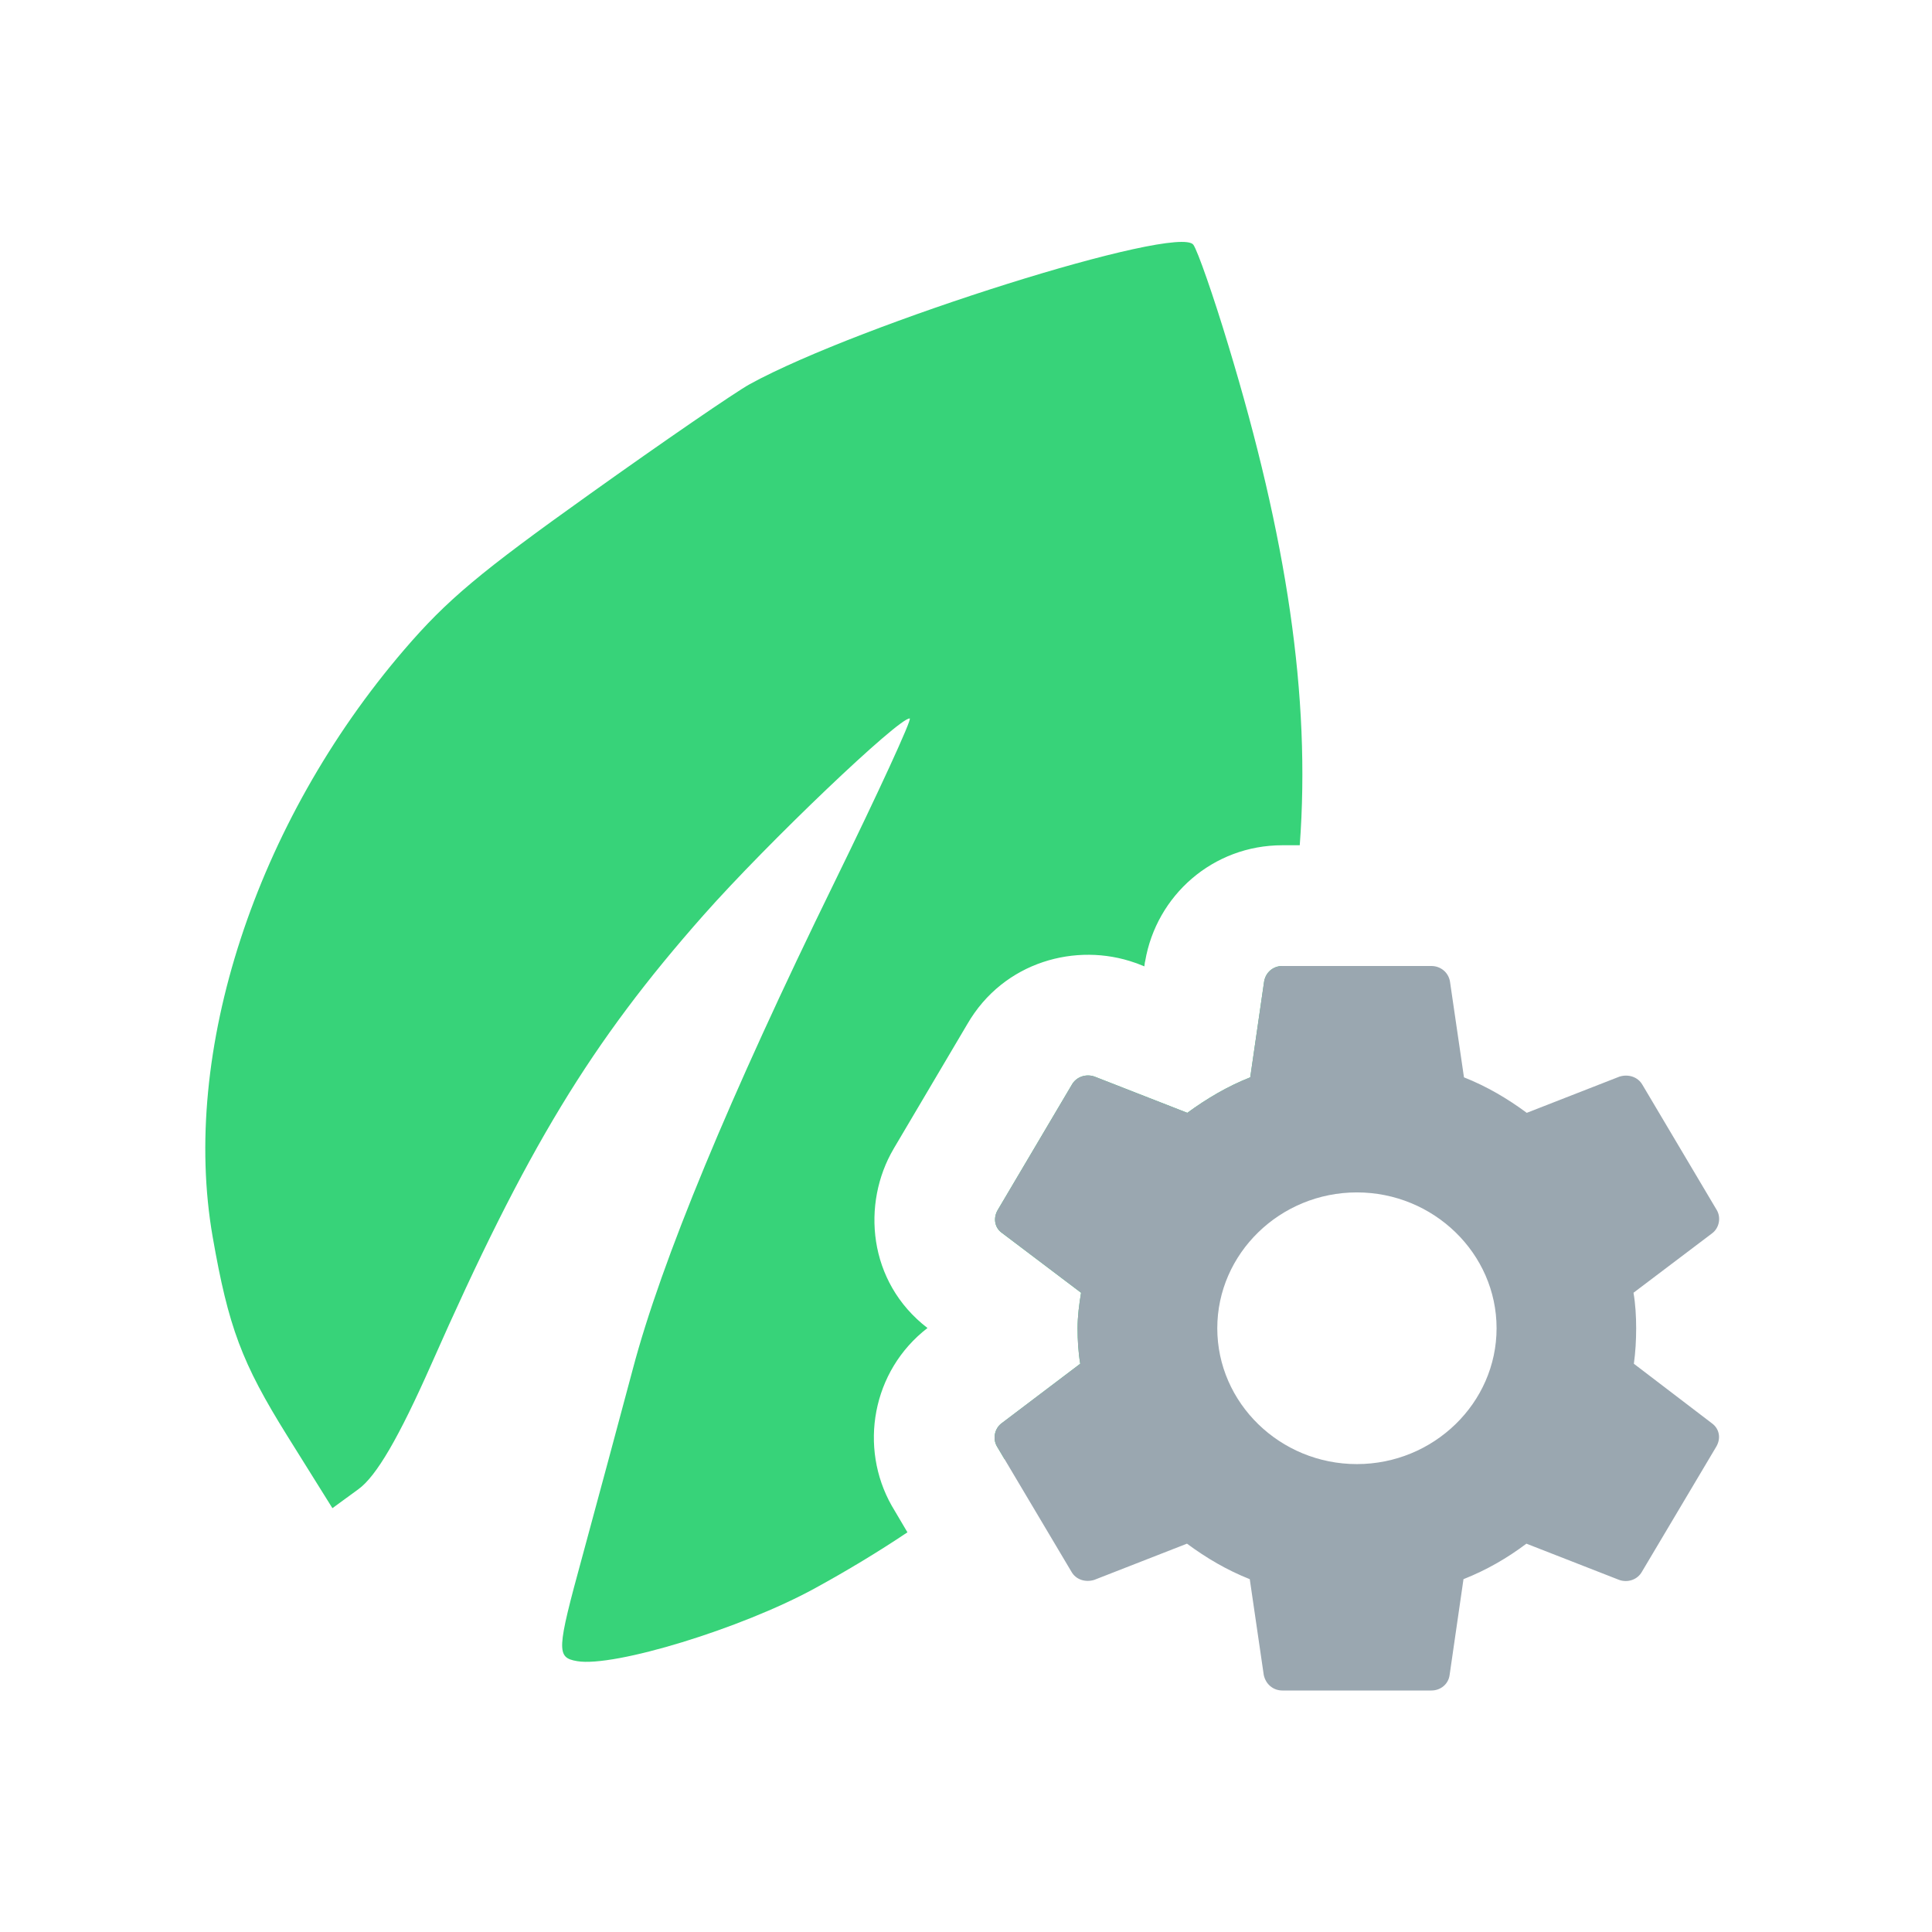 <svg width="16" height="16" viewBox="0 0 16 16" fill="none" xmlns="http://www.w3.org/2000/svg">
    <path fill-rule="evenodd" clip-rule="evenodd"
          d="M9.883 2.027C9.757 1.853 7.126 2.68 6.21 3.181C6.09 3.247 5.494 3.656 4.885 4.091C3.973 4.741 3.701 4.969 3.348 5.38C2.115 6.816 1.495 8.716 1.761 10.242C1.892 10.992 2.002 11.286 2.379 11.891L2.753 12.49L2.968 12.333C3.117 12.225 3.302 11.908 3.573 11.296C4.361 9.512 4.894 8.633 5.827 7.578C6.357 6.979 7.447 5.94 7.534 5.95C7.555 5.953 7.273 6.566 6.908 7.312C6.043 9.079 5.476 10.447 5.241 11.337C5.136 11.731 4.948 12.429 4.823 12.889C4.609 13.671 4.606 13.727 4.78 13.757C5.086 13.809 6.139 13.487 6.746 13.155C7.016 13.007 7.273 12.852 7.515 12.69L7.391 12.48L7.385 12.47C7.112 11.988 7.22 11.354 7.681 10.998C7.184 10.616 7.136 9.964 7.4 9.515L7.401 9.513L8.011 8.481C8.312 7.961 8.916 7.802 9.399 7.973L9.414 7.978L9.477 8.003L9.481 7.972L9.484 7.959C9.577 7.416 10.044 7 10.62 7H10.764C10.856 5.769 10.655 4.448 10.172 2.858C10.049 2.45 9.918 2.076 9.883 2.027ZM10.622 8H10.62C10.543 8 10.482 8.053 10.469 8.128L10.354 8.922C10.164 8.997 9.991 9.1 9.833 9.216L9.065 8.916C8.995 8.891 8.914 8.916 8.876 8.984L8.262 10.022C8.224 10.088 8.236 10.169 8.301 10.213L8.953 10.706C8.937 10.8 8.924 10.903 8.924 11C8.924 11.097 8.93 11.2 8.946 11.294L8.294 11.788C8.236 11.831 8.22 11.916 8.256 11.978L8.319 12.084C8.928 11.563 9.402 10.991 9.724 10.385C10.156 9.572 10.454 8.795 10.622 8Z"
          fill="#37D379"/>
    <path d="M13.531 11.294C13.544 11.2 13.55 11.103 13.55 11C13.55 10.9 13.544 10.8 13.528 10.706L14.18 10.213C14.238 10.169 14.254 10.084 14.218 10.022L13.602 8.984C13.563 8.916 13.483 8.894 13.412 8.916L12.644 9.216C12.483 9.097 12.313 8.997 12.124 8.922L12.008 8.128C11.995 8.053 11.931 8 11.854 8H10.62C10.543 8 10.482 8.053 10.469 8.128L10.354 8.922C10.164 8.997 9.991 9.1 9.833 9.216L9.065 8.916C8.995 8.891 8.914 8.916 8.876 8.984L8.262 10.022C8.224 10.088 8.236 10.169 8.301 10.213L8.953 10.706C8.937 10.8 8.924 10.903 8.924 11C8.924 11.097 8.93 11.2 8.946 11.294L8.294 11.787C8.236 11.831 8.22 11.916 8.256 11.978L8.873 13.016C8.911 13.084 8.991 13.106 9.062 13.084L9.83 12.784C9.991 12.903 10.161 13.003 10.35 13.078L10.466 13.872C10.482 13.947 10.543 14 10.62 14H11.854C11.931 14 11.995 13.947 12.005 13.872L12.12 13.078C12.31 13.003 12.483 12.903 12.641 12.784L13.409 13.084C13.479 13.109 13.56 13.084 13.598 13.016L14.215 11.978C14.254 11.909 14.238 11.831 14.177 11.787L13.531 11.294ZM11.237 12.125C10.601 12.125 10.081 11.619 10.081 11C10.081 10.381 10.601 9.875 11.237 9.875C11.873 9.875 12.394 10.381 12.394 11C12.394 11.619 11.873 12.125 11.237 12.125Z"
          fill="#9AA7B0"/>
</svg>
